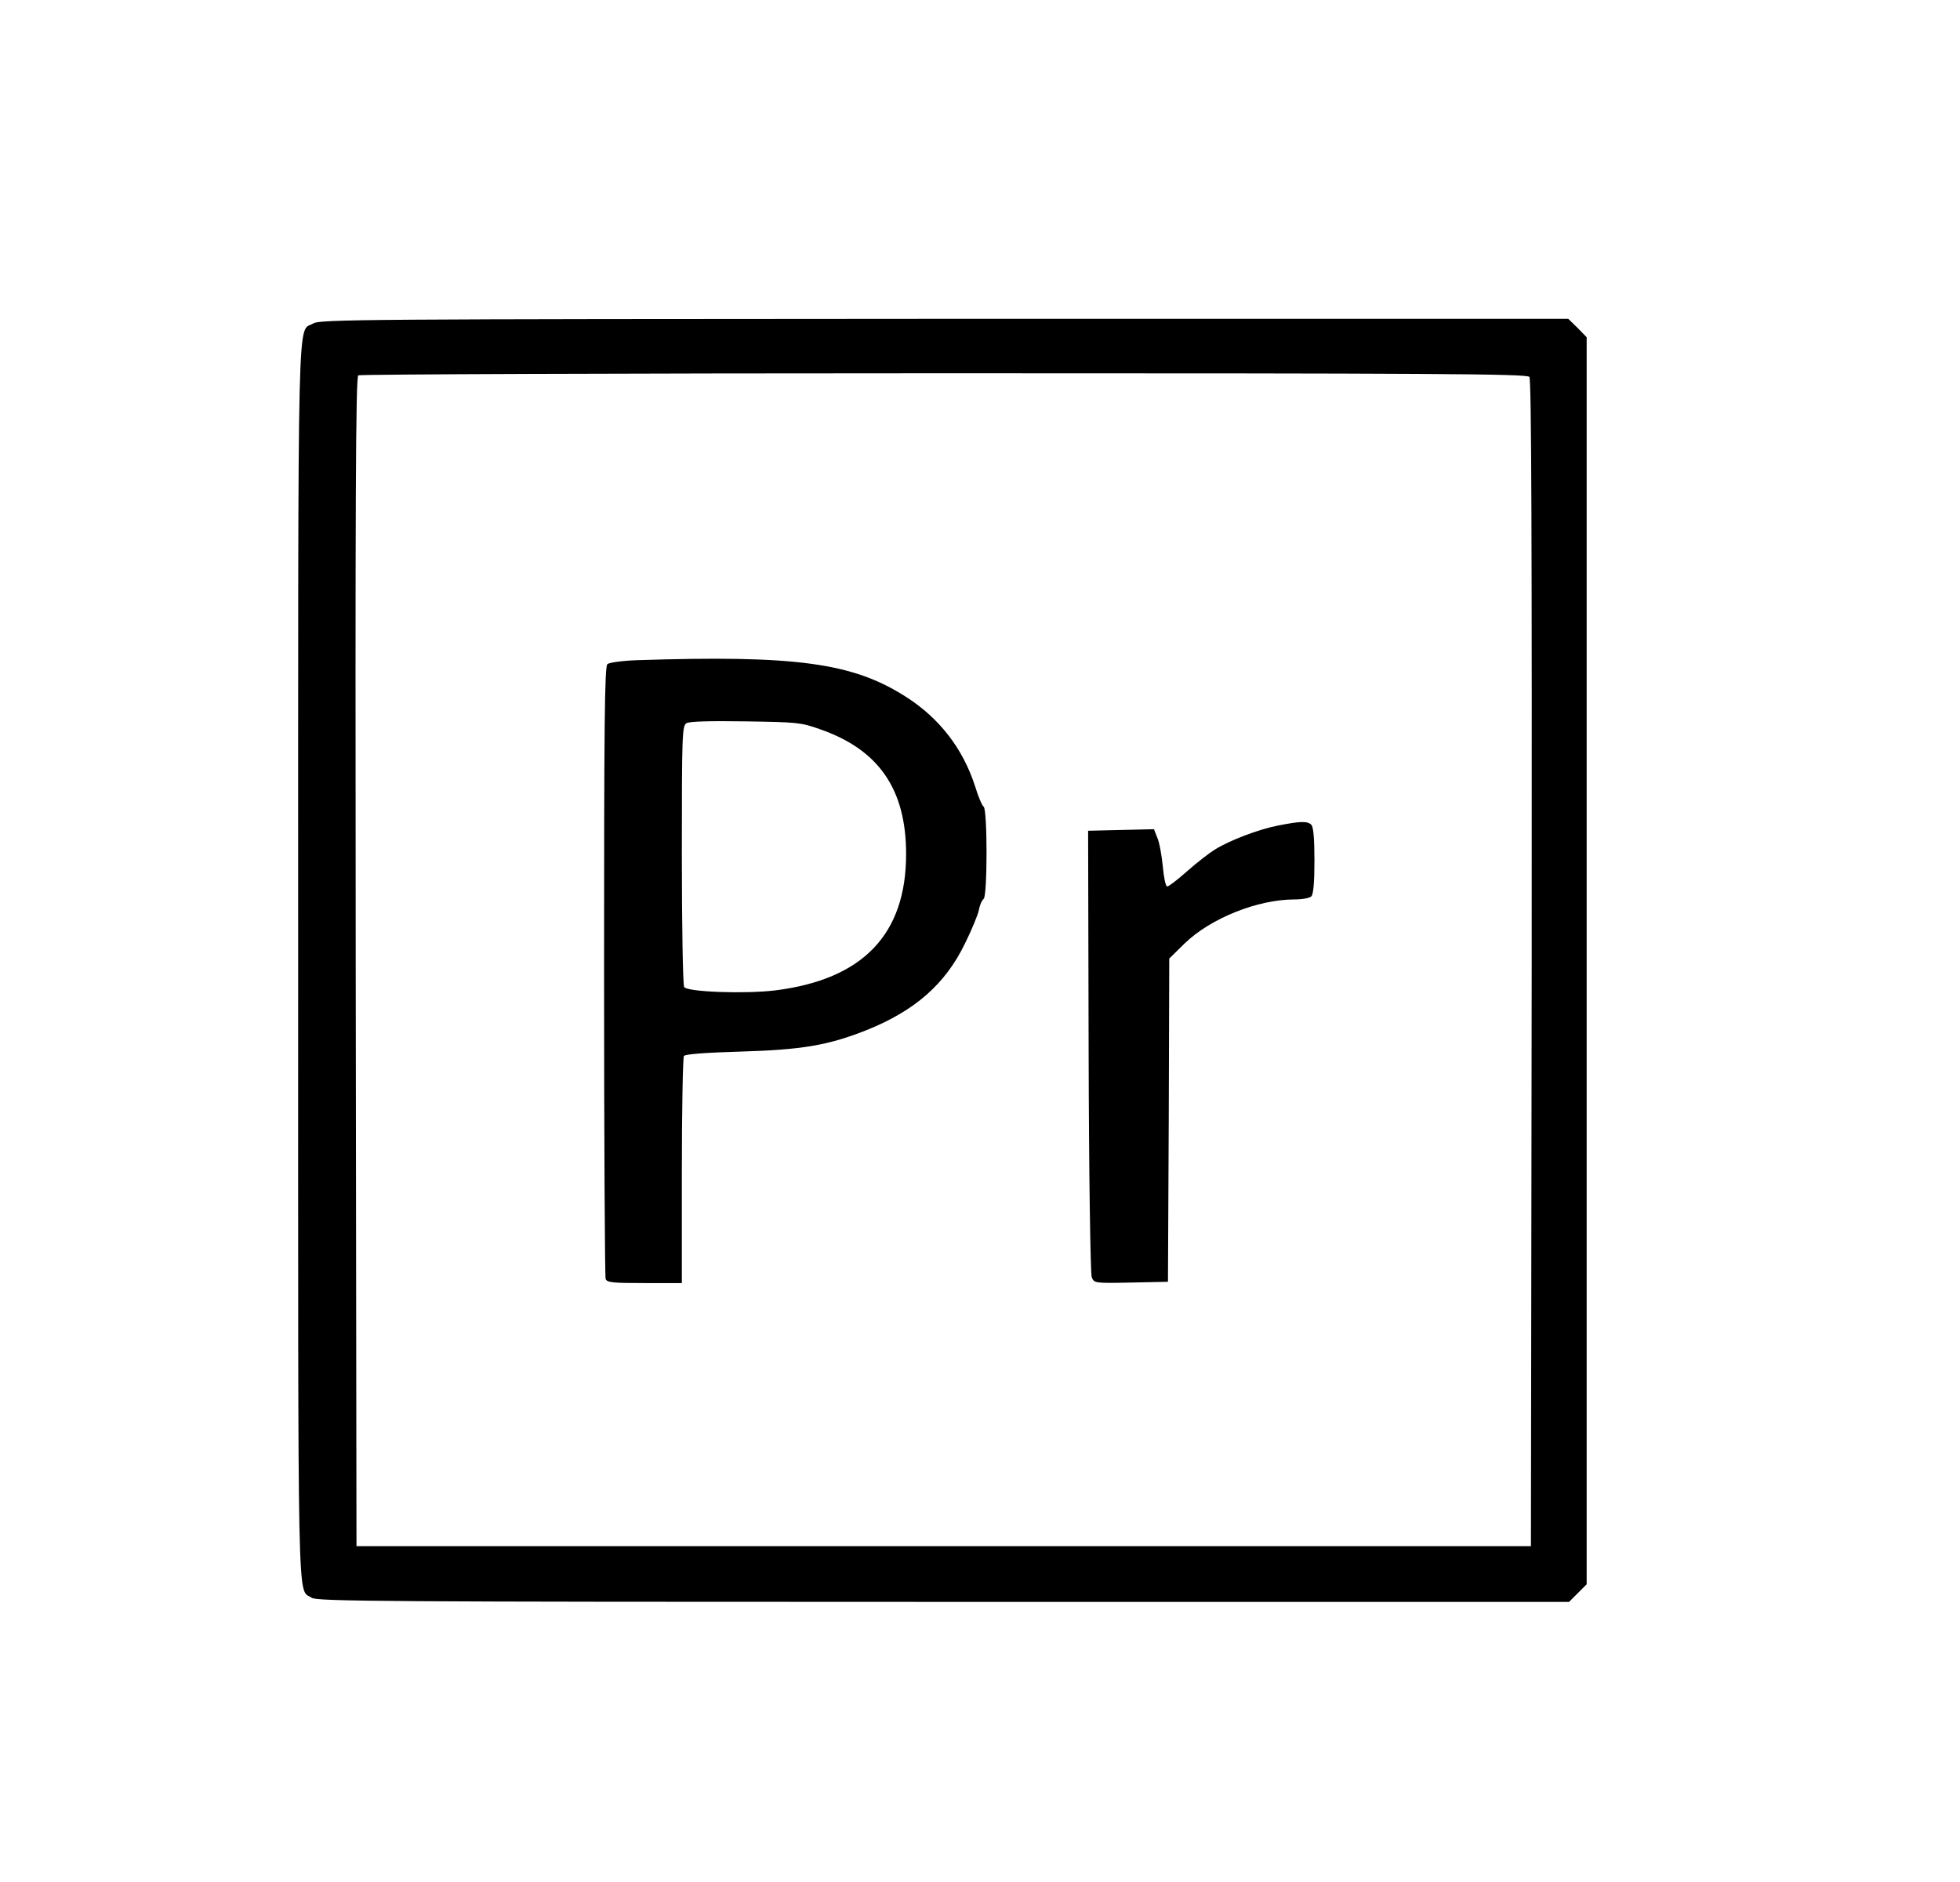 <?xml version="1.0" standalone="no"?>
<!DOCTYPE svg PUBLIC "-//W3C//DTD SVG 20010904//EN"
 "http://www.w3.org/TR/2001/REC-SVG-20010904/DTD/svg10.dtd">
<svg version="1.0" xmlns="http://www.w3.org/2000/svg"
 width="756pt" height="726pt" viewBox="0 0 756 726"
 preserveAspectRatio="xMidYMid meet">

<g transform="translate(0,726) scale(0.1,-0.1)"
fill="#000000" stroke="none">
<path d="M1208 6012 c-62 -38 -58 148 -58 -2462 0 -2585 -4 -2415 52 -2454 20
-14 265 -16 2436 -16 l2414 0 34 34 34 34 0 2406 0 2405 -35 36 -36 35 -2407
0 c-2249 -1 -2409 -2 -2434 -18z m4691 -206 c8 -10 10 -608 9 -2262 l-3 -2249
-2265 0 -2265 0 -3 2254 c-2 1797 0 2256 10 2263 7 4 1024 8 2259 8 1878 0
2248 -2 2258 -14z"/>
<path d="M2456 4713 c-55 -2 -106 -9 -113 -15 -11 -8 -13 -230 -13 -1183 0
-646 3 -1180 6 -1189 5 -14 28 -16 150 -16 l144 0 0 433 c0 237 4 437 8 443 4
7 80 13 217 17 239 7 339 24 488 83 186 75 303 177 379 334 26 52 50 111 54
130 3 19 12 38 18 42 15 10 15 346 0 356 -6 4 -21 39 -33 79 -47 145 -137 262
-267 345 -205 131 -423 161 -1038 141z m706 -266 c228 -79 333 -232 333 -482
0 -310 -167 -484 -506 -526 -116 -14 -338 -6 -350 13 -5 7 -9 237 -9 510 0
463 1 498 18 508 11 7 91 9 227 7 198 -3 214 -4 287 -30z"/>
<path d="M4929 4075 c-76 -15 -186 -57 -244 -93 -22 -14 -70 -51 -106 -83 -37
-33 -71 -59 -77 -59 -6 0 -13 35 -17 78 -4 42 -13 92 -21 110 l-13 33 -127 -3
-127 -3 2 -849 c1 -478 7 -859 12 -873 9 -23 9 -24 151 -21 l143 3 3 624 2
623 59 58 c100 97 281 170 424 170 29 0 58 5 65 12 8 8 12 53 12 138 0 85 -4
130 -12 138 -15 15 -43 14 -129 -3z"/>
</g>
</svg>
